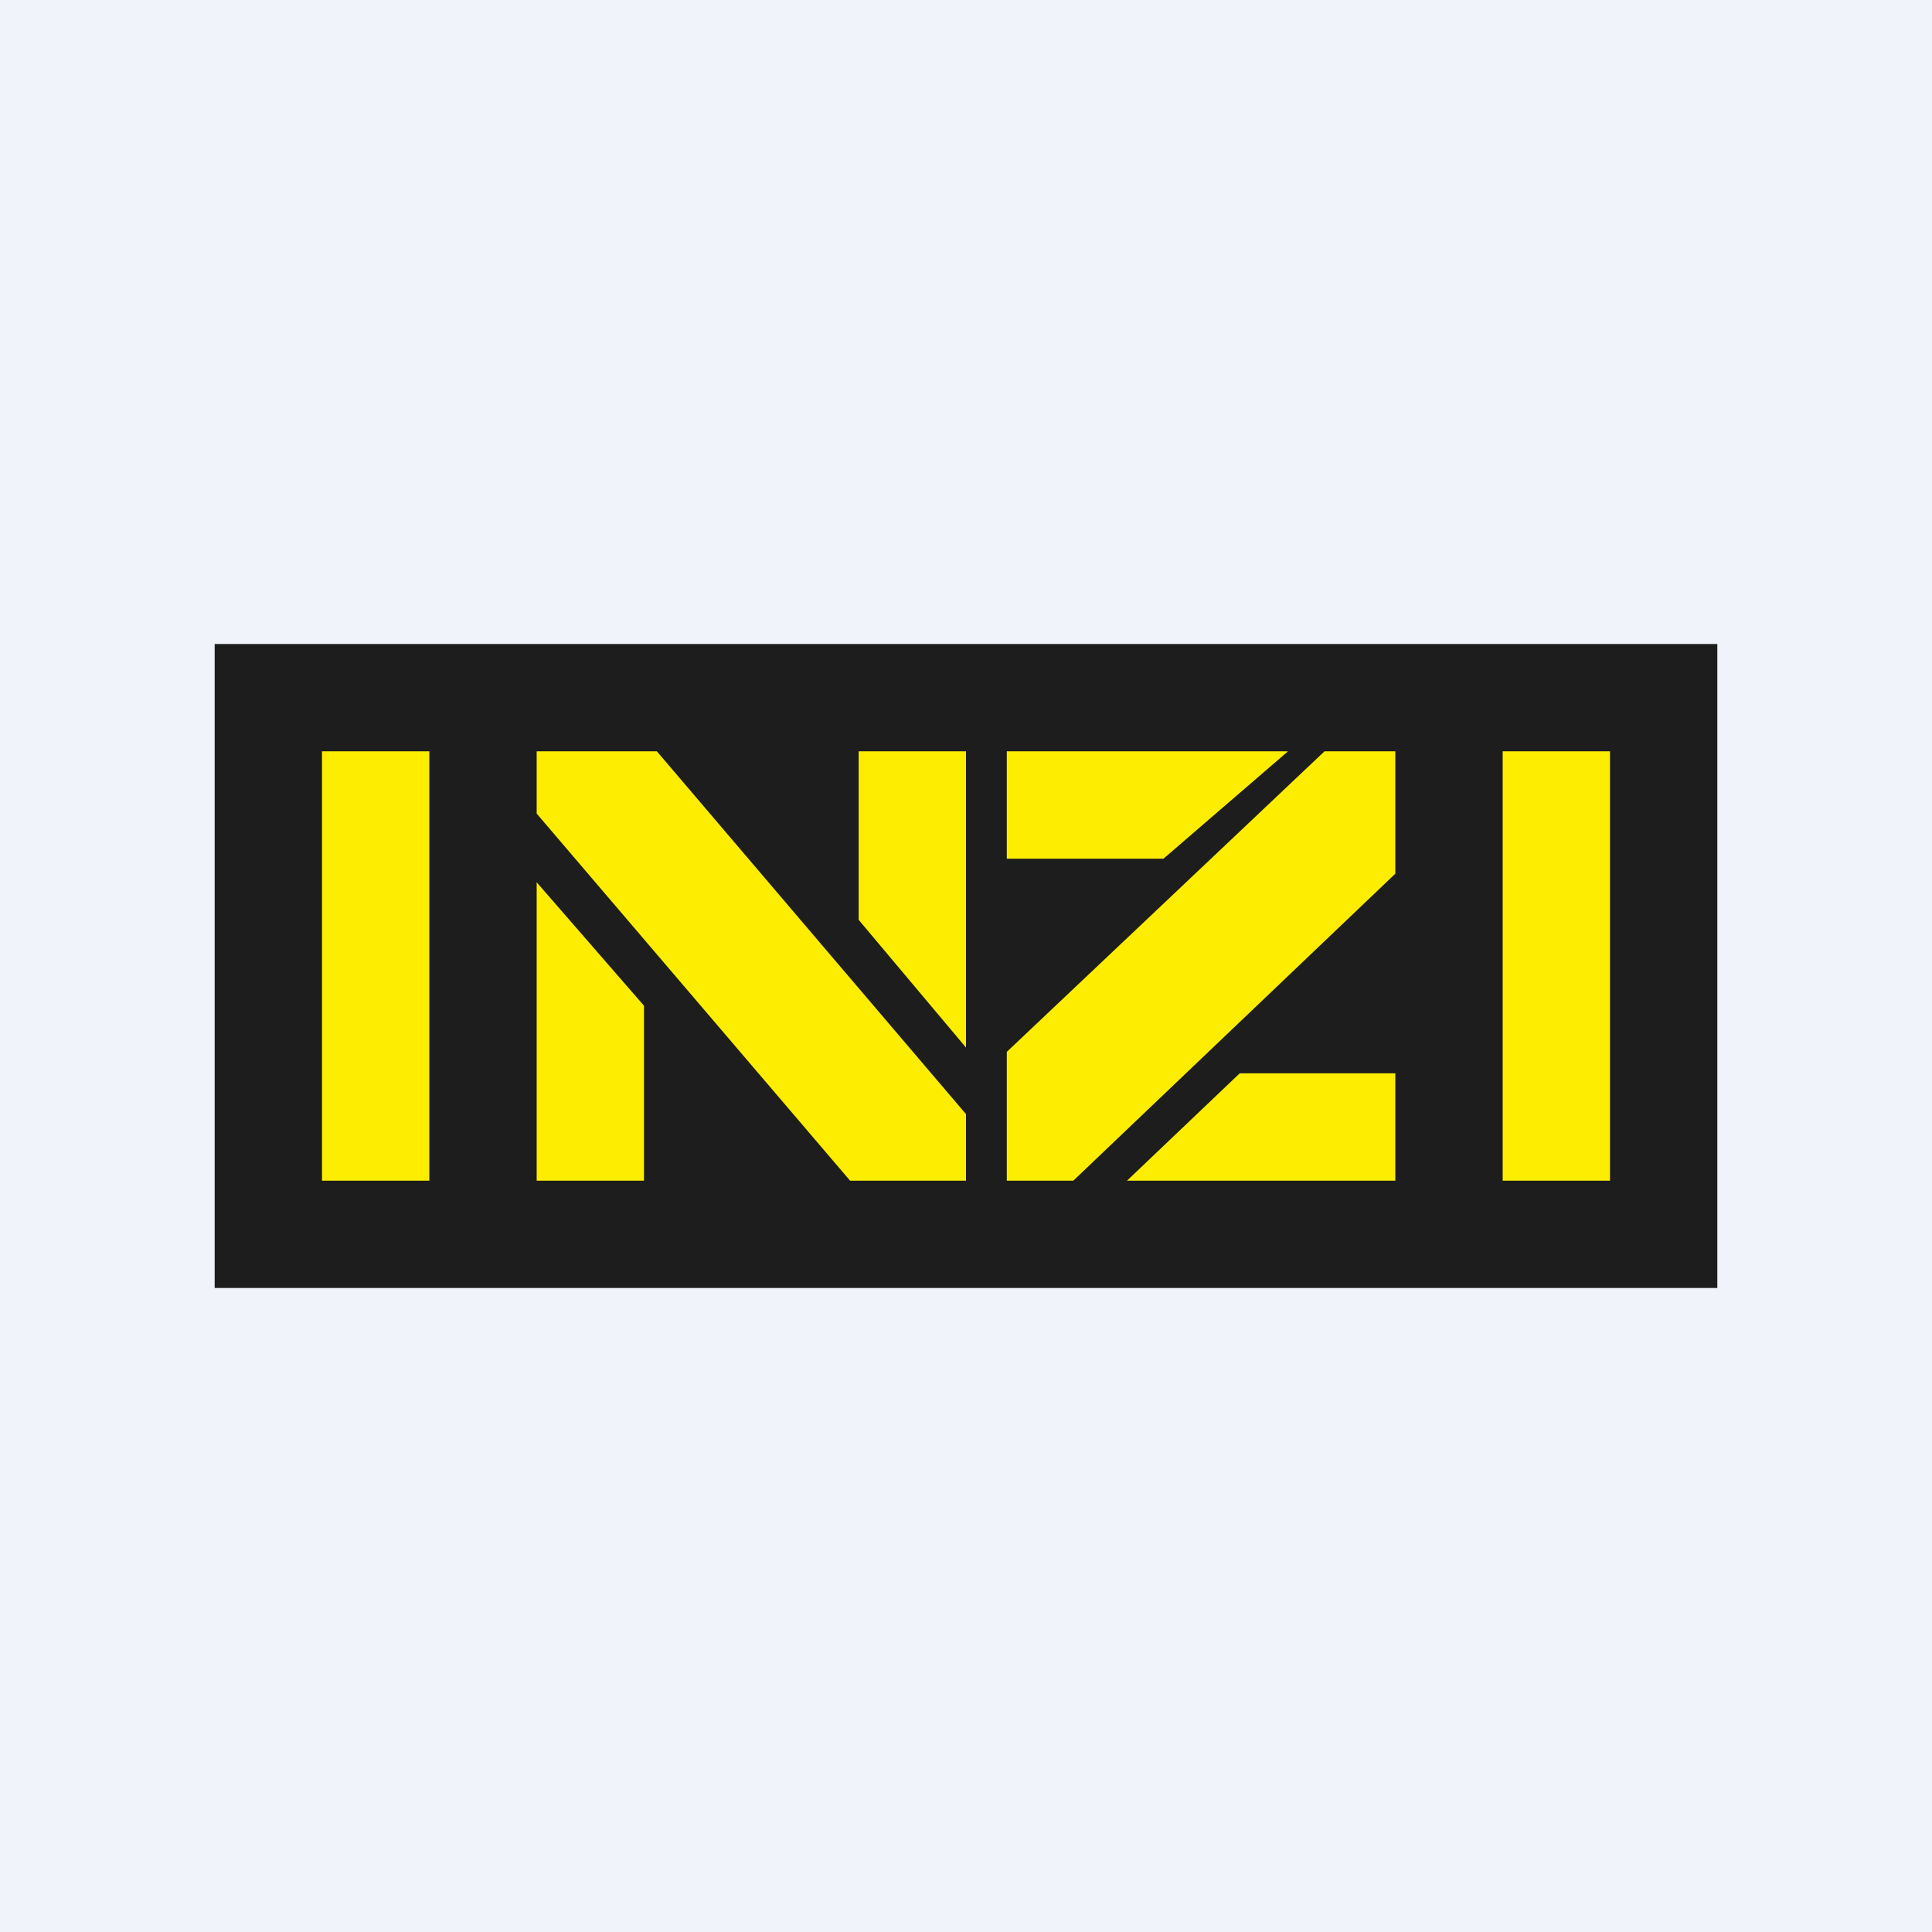 <!-- by TradingView --><svg width="18" height="18" viewBox="0 0 18 18" xmlns="http://www.w3.org/2000/svg"><path fill="#F0F3FA" d="M0 0h18v18H0z"/><path fill="#1D1D1D" d="M2 6h14v6H2z"/><path fill="#FDED00" d="M3 7h1v4H3zM14 7h1v4h-1zM5 8.22V11h1V9.37L5 8.22ZM12 7H9.38v1h1.46L12 7ZM10.5 11H13v-1h-1.45l-1.05 1ZM9 9.76V7H8v1.57l1 1.19ZM5 7v.58L7.92 11H9v-.62L6.12 7H5ZM13 7v1.14L10 11h-.62V9.8L12.34 7H13Z"/></svg>
